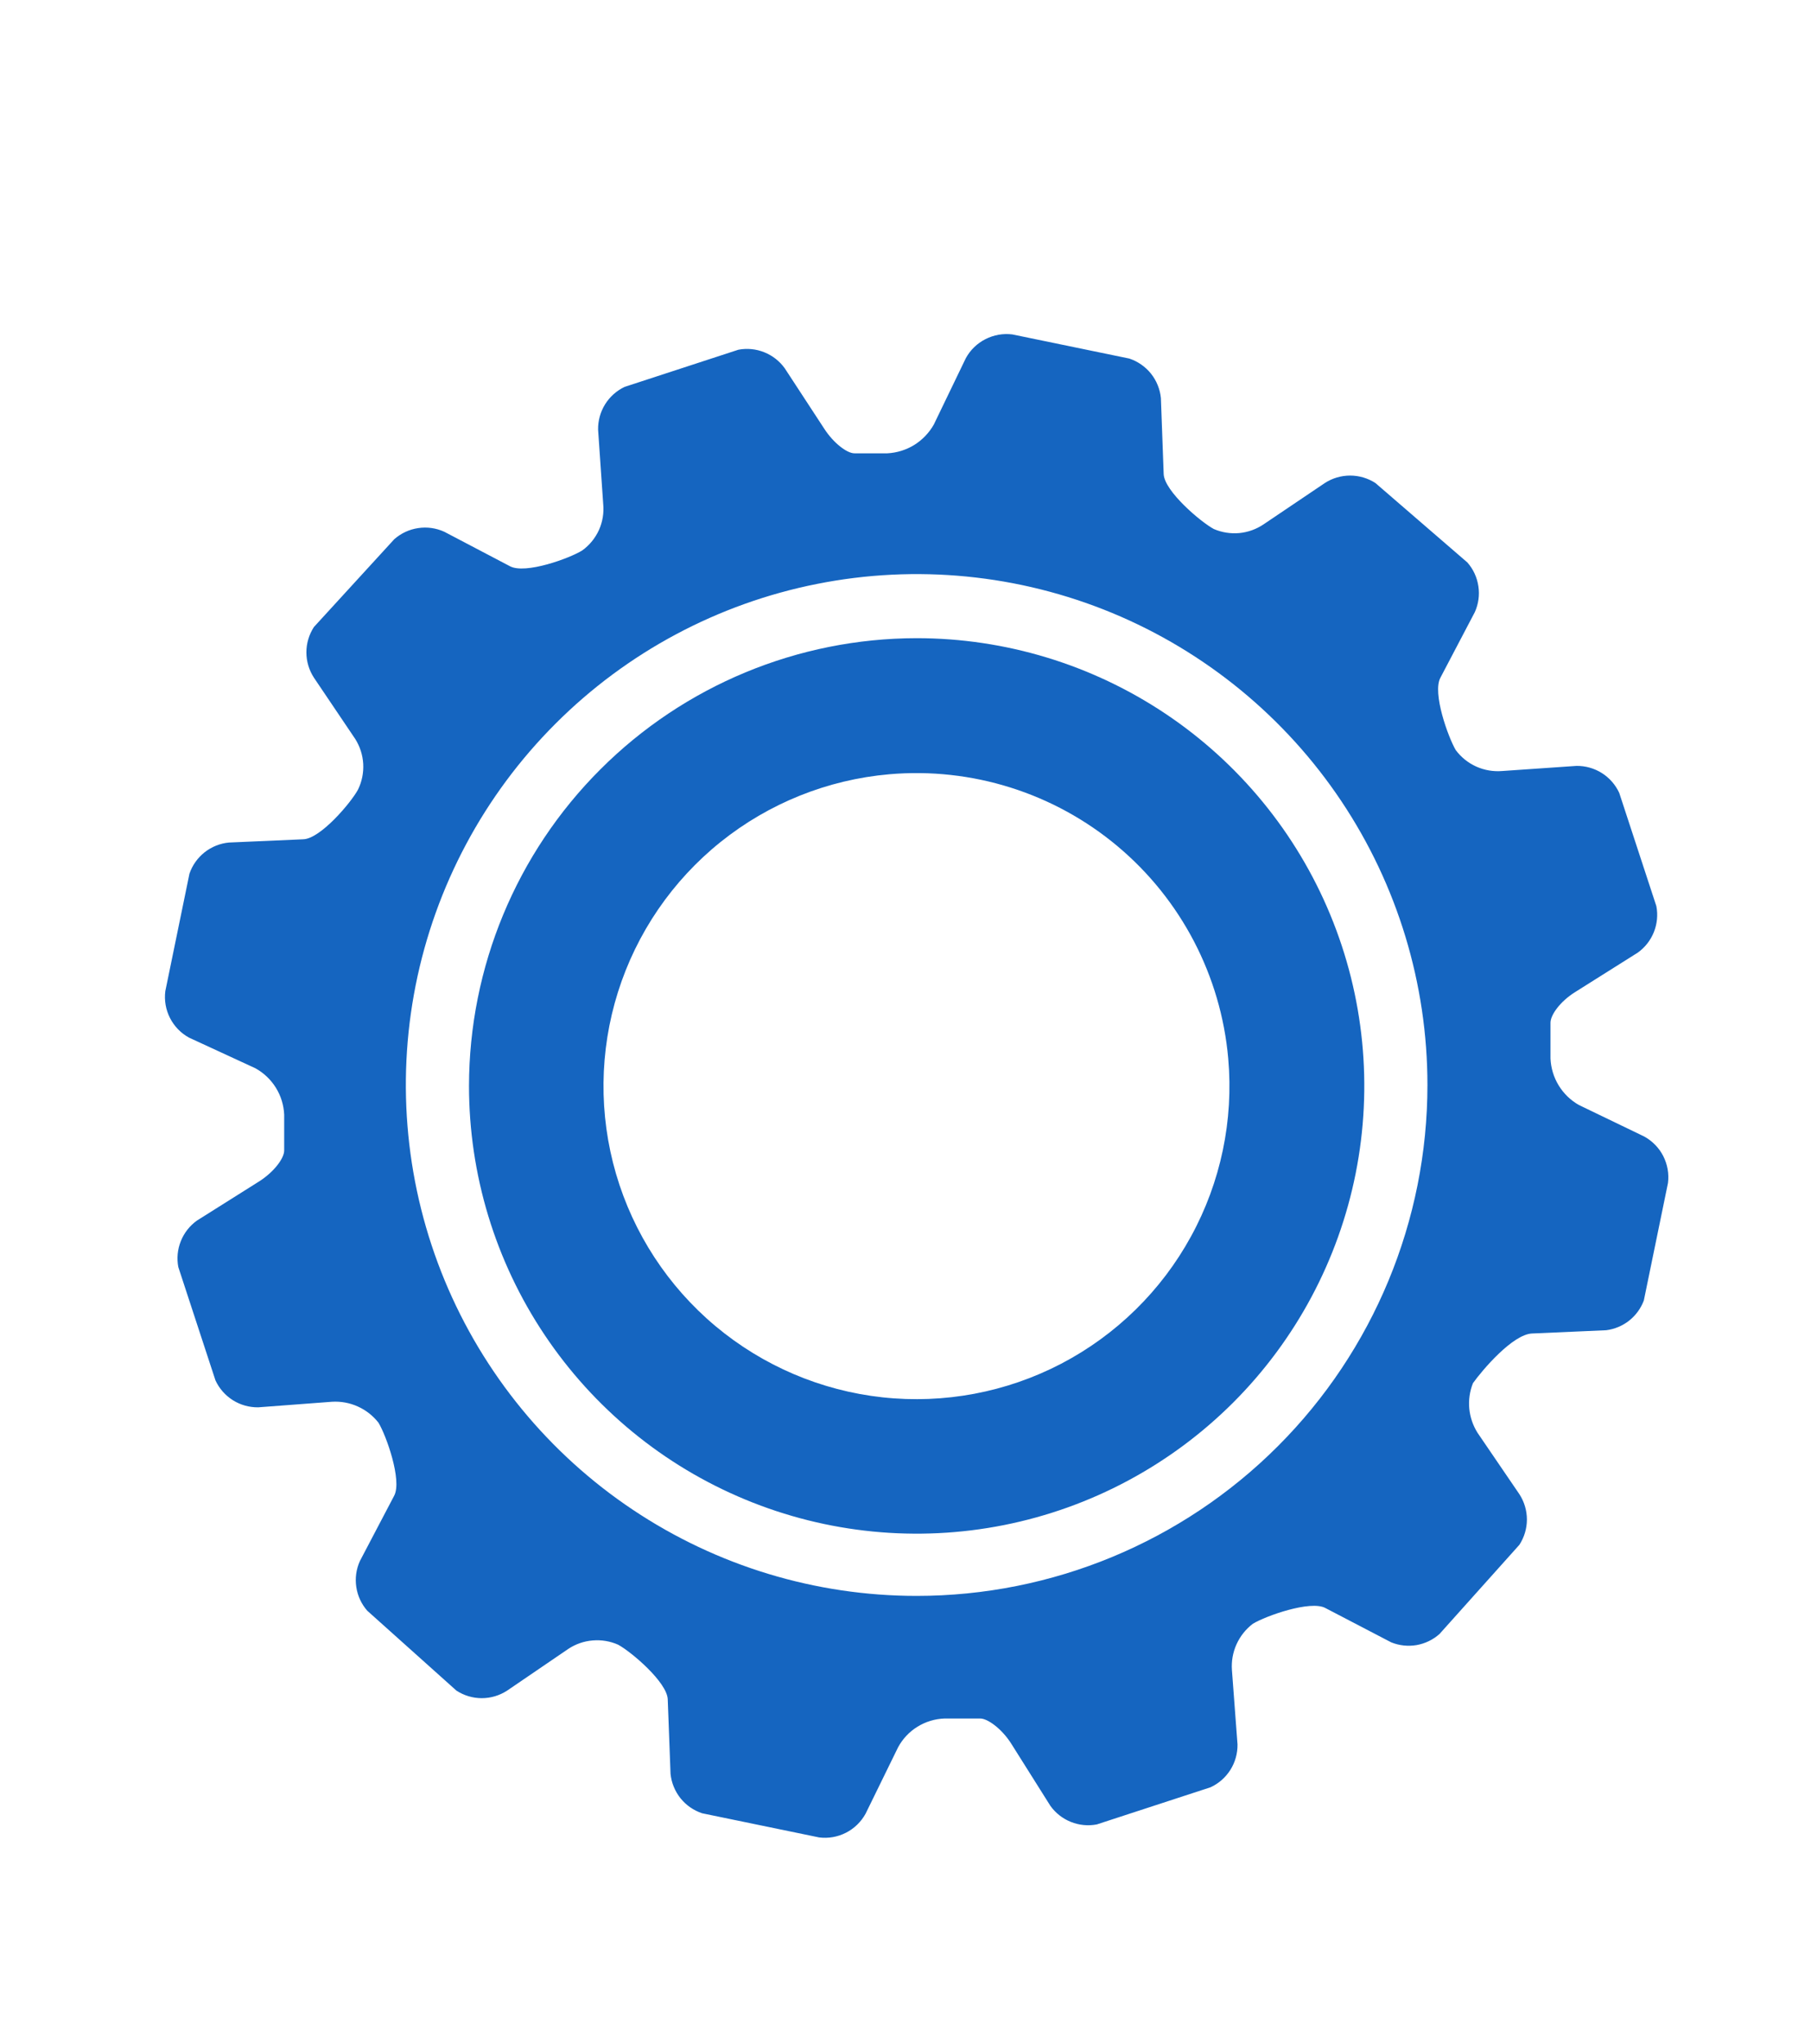 <svg width="39" height="44" viewBox="0 0 39 44" fill="none" xmlns="http://www.w3.org/2000/svg">
    <path d="M10.1 23.38C10.1 25.287 10.665 27.151 11.725 28.736C12.784 30.321 14.29 31.557 16.051 32.286C17.812 33.016 19.751 33.207 21.621 32.835C23.491 32.463 25.208 31.545 26.557 30.197C27.905 28.849 28.823 27.131 29.195 25.261C29.567 23.391 29.376 21.453 28.646 19.691C27.917 17.93 26.681 16.424 25.096 15.365C23.511 14.306 21.647 13.74 19.74 13.74C17.184 13.743 14.734 14.759 12.927 16.567C11.119 18.374 10.103 20.824 10.1 23.38V23.38ZM26.45 22.79C26.568 24.118 26.289 25.452 25.648 26.621C25.008 27.791 24.035 28.744 22.853 29.361C21.671 29.977 20.332 30.229 19.006 30.085C17.681 29.941 16.428 29.406 15.406 28.55C14.384 27.693 13.64 26.553 13.266 25.273C12.893 23.993 12.907 22.631 13.308 21.359C13.709 20.087 14.478 18.963 15.518 18.128C16.558 17.294 17.822 16.786 19.15 16.67C20.93 16.515 22.698 17.072 24.067 18.22C25.435 19.367 26.293 21.011 26.45 22.79V22.79Z" fill="#1565C0"/>
    <path d="M33 28.71L34.59 28.64C34.77 28.617 34.941 28.546 35.084 28.433C35.227 28.32 35.336 28.17 35.4 28L35.92 25.47C35.945 25.271 35.909 25.07 35.819 24.892C35.728 24.713 35.585 24.567 35.41 24.47L34 23.79C33.822 23.689 33.673 23.544 33.566 23.369C33.459 23.194 33.399 22.995 33.39 22.79C33.39 22.79 33.39 22.6 33.39 22.17V22.02C33.39 21.85 33.6 21.56 33.92 21.36L35.27 20.51C35.425 20.399 35.545 20.246 35.616 20.069C35.687 19.891 35.706 19.698 35.67 19.51L34.87 17.07C34.789 16.895 34.659 16.747 34.496 16.644C34.333 16.541 34.143 16.488 33.95 16.49L32.35 16.6C32.159 16.616 31.967 16.583 31.792 16.505C31.617 16.426 31.465 16.304 31.35 16.15C31.19 15.88 30.84 14.92 31.02 14.59L31.76 13.18C31.839 13.005 31.866 12.811 31.837 12.622C31.809 12.432 31.727 12.254 31.6 12.11L29.62 10.4C29.458 10.295 29.268 10.239 29.075 10.239C28.881 10.239 28.692 10.295 28.53 10.4L27.21 11.29C27.054 11.395 26.875 11.459 26.688 11.477C26.501 11.494 26.312 11.464 26.14 11.39C25.86 11.24 25.08 10.58 25.06 10.21L25 8.57C24.981 8.378 24.906 8.195 24.786 8.044C24.665 7.894 24.503 7.781 24.32 7.72L21.8 7.2C21.601 7.175 21.4 7.211 21.222 7.302C21.043 7.392 20.896 7.535 20.8 7.71L20.11 9.14C20.009 9.319 19.864 9.47 19.69 9.579C19.515 9.687 19.315 9.749 19.11 9.76C19.11 9.76 18.92 9.76 18.49 9.76H18.4C18.24 9.76 17.95 9.54 17.75 9.23L16.9 7.93C16.789 7.775 16.636 7.655 16.458 7.584C16.281 7.513 16.087 7.494 15.9 7.53L13.45 8.33C13.277 8.413 13.131 8.543 13.03 8.706C12.929 8.869 12.877 9.058 12.88 9.25L12.99 10.85C13.009 11.042 12.977 11.235 12.899 11.41C12.819 11.586 12.696 11.737 12.54 11.85C12.27 12.02 11.31 12.37 10.98 12.19L9.57 11.45C9.394 11.369 9.198 11.341 9.006 11.37C8.814 11.398 8.635 11.482 8.49 11.61L6.76 13.5C6.655 13.662 6.598 13.852 6.598 14.045C6.598 14.239 6.655 14.428 6.76 14.59L7.65 15.91C7.752 16.072 7.811 16.256 7.822 16.447C7.832 16.638 7.794 16.828 7.71 17C7.56 17.28 6.9 18.06 6.53 18.07L4.93 18.14C4.739 18.158 4.557 18.231 4.406 18.35C4.256 18.469 4.142 18.629 4.08 18.81L3.56 21.34C3.535 21.539 3.57 21.74 3.661 21.918C3.752 22.097 3.895 22.244 4.07 22.34L5.5 23C5.68 23.099 5.832 23.244 5.941 23.419C6.05 23.594 6.111 23.794 6.12 24C6.12 24 6.12 24.19 6.12 24.62V24.77C6.12 24.94 5.9 25.23 5.59 25.43L4.24 26.28C4.085 26.391 3.965 26.544 3.894 26.722C3.823 26.899 3.804 27.093 3.84 27.28L4.64 29.72C4.721 29.895 4.851 30.043 5.014 30.146C5.177 30.249 5.367 30.302 5.56 30.3L7.15 30.18C7.341 30.169 7.531 30.203 7.705 30.282C7.88 30.36 8.032 30.48 8.15 30.63C8.32 30.91 8.66 31.87 8.49 32.2L7.75 33.61C7.671 33.785 7.644 33.979 7.673 34.169C7.701 34.358 7.783 34.536 7.91 34.68L9.83 36.4C9.992 36.505 10.181 36.562 10.375 36.562C10.568 36.562 10.758 36.505 10.92 36.4L12.24 35.5C12.396 35.397 12.576 35.334 12.764 35.319C12.95 35.303 13.138 35.334 13.31 35.41C13.59 35.56 14.37 36.22 14.38 36.59L14.44 38.19C14.459 38.382 14.534 38.565 14.654 38.716C14.775 38.867 14.937 38.979 15.12 39.04L17.64 39.56C17.838 39.585 18.04 39.55 18.218 39.459C18.397 39.368 18.543 39.225 18.64 39.05L19.34 37.62C19.438 37.438 19.582 37.285 19.757 37.177C19.933 37.068 20.134 37.007 20.34 37C20.34 37 20.53 37 20.96 37H21.11C21.27 37 21.57 37.22 21.77 37.53L22.62 38.88C22.731 39.035 22.884 39.155 23.061 39.226C23.239 39.297 23.433 39.316 23.62 39.28L26.07 38.48C26.245 38.399 26.393 38.269 26.496 38.106C26.599 37.943 26.652 37.753 26.65 37.56L26.53 35.96C26.516 35.769 26.549 35.578 26.628 35.403C26.707 35.228 26.828 35.076 26.98 34.96C27.26 34.79 28.22 34.45 28.54 34.62L29.96 35.36C30.133 35.43 30.322 35.45 30.506 35.419C30.689 35.387 30.861 35.304 31 35.18L32.72 33.26C32.825 33.098 32.882 32.909 32.882 32.715C32.882 32.522 32.825 32.332 32.72 32.17L31.82 30.85C31.72 30.692 31.659 30.513 31.641 30.327C31.624 30.141 31.651 29.954 31.72 29.78C31.92 29.5 32.58 28.72 33 28.71ZM19.74 34.36C17.564 34.36 15.438 33.715 13.629 32.506C11.82 31.298 10.41 29.58 9.577 27.57C8.745 25.56 8.527 23.348 8.951 21.214C9.376 19.08 10.423 17.12 11.962 15.582C13.5 14.043 15.46 12.996 17.594 12.572C19.728 12.147 21.939 12.365 23.95 13.197C25.959 14.03 27.677 15.44 28.886 17.249C30.095 19.058 30.74 21.184 30.74 23.36C30.74 26.277 29.581 29.075 27.518 31.138C25.455 33.201 22.657 34.36 19.74 34.36Z" fill="#1565C0"/>
</svg>
